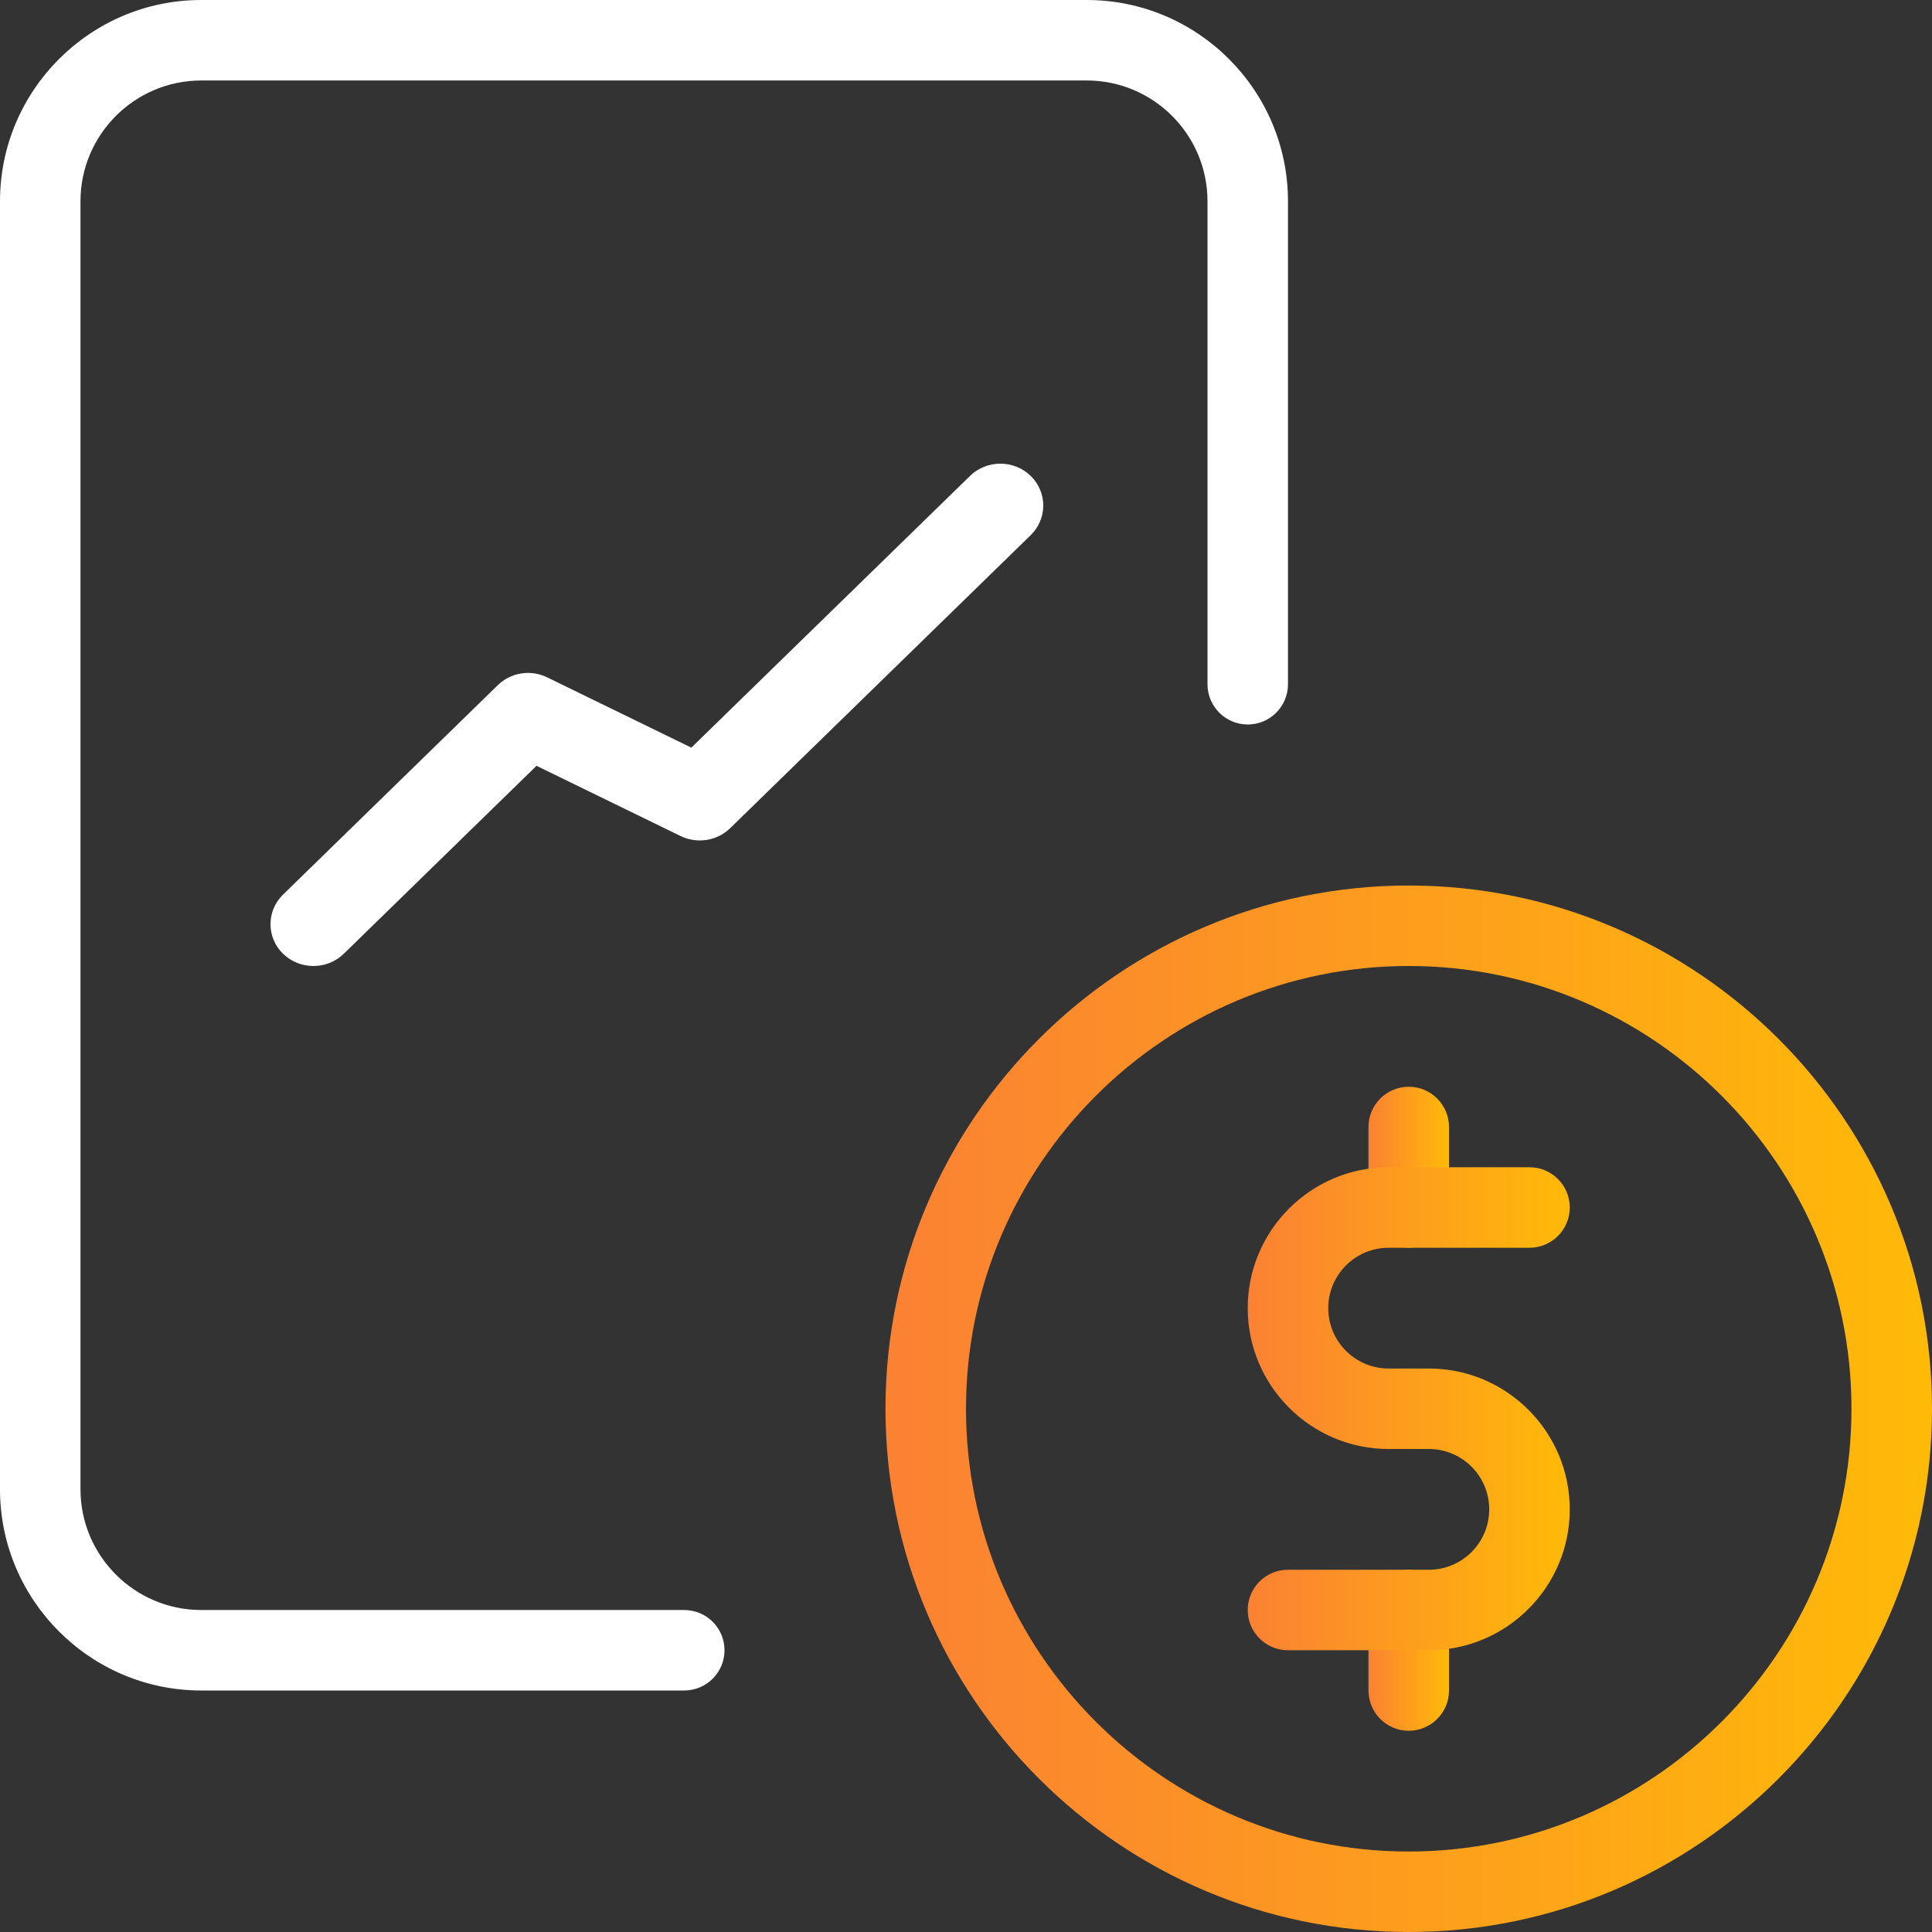 <svg width="50" height="50" viewBox="0 0 50 50" fill="none" xmlns="http://www.w3.org/2000/svg">
<rect x="0" y="0" width="50" height="50" fill="#333333" stroke="none"/>
<path d="M36.458 44.792C35.883 44.792 35.416 44.325 35.416 43.75V41.667C35.416 41.092 35.883 40.625 36.458 40.625C37.033 40.625 37.5 41.092 37.5 41.667V43.75C37.5 44.325 37.033 44.792 36.458 44.792Z" fill="url(#paint0_linear)"/>
<path d="M36.458 32.292C35.883 32.292 35.416 31.825 35.416 31.25V29.167C35.416 28.592 35.883 28.125 36.458 28.125C37.033 28.125 37.5 28.592 37.5 29.167V31.25C37.5 31.825 37.033 32.292 36.458 32.292Z" fill="url(#paint1_linear)"/>
<path d="M36.979 42.708H33.333C32.758 42.708 32.291 42.242 32.291 41.667C32.291 41.092 32.758 40.625 33.333 40.625H36.979C37.842 40.625 38.541 39.925 38.541 39.063C38.541 38.2 37.842 37.5 36.979 37.5H35.937C33.927 37.5 32.291 35.865 32.291 33.854C32.291 31.844 33.927 30.208 35.937 30.208H39.583C40.158 30.208 40.625 30.675 40.625 31.25C40.625 31.825 40.158 32.292 39.583 32.292H35.937C35.075 32.292 34.375 32.992 34.375 33.854C34.375 34.717 35.075 35.417 35.937 35.417H36.979C38.989 35.417 40.625 37.052 40.625 39.063C40.625 41.073 38.989 42.708 36.979 42.708Z" fill="url(#paint2_linear)"/>
<path d="M36.458 50C28.991 50 22.916 43.925 22.916 36.458C22.916 28.992 28.991 22.917 36.458 22.917C43.925 22.917 50 28.992 50 36.458C50 43.925 43.925 50 36.458 50ZM36.458 25C30.139 25 25 30.14 25 36.458C25 42.777 30.139 47.917 36.458 47.917C42.777 47.917 47.916 42.777 47.916 36.458C47.916 30.14 42.777 25 36.458 25Z" fill="url(#paint3_linear)"/>
<path d="M17.708 43.75H5.208C2.337 43.75 0 41.413 0 38.542V5.208C0 2.337 2.337 0 5.208 0H28.125C30.996 0 33.333 2.337 33.333 5.208V17.708C33.333 18.283 32.867 18.75 32.292 18.75C31.717 18.75 31.25 18.283 31.25 17.708V5.208C31.25 3.485 29.848 2.083 28.125 2.083H5.208C3.485 2.083 2.083 3.485 2.083 5.208V38.542C2.083 40.265 3.485 41.667 5.208 41.667H17.708C18.283 41.667 18.75 42.133 18.75 42.708C18.75 43.283 18.283 43.75 17.708 43.75Z" fill="white"/>
<path d="M8.112 25C7.827 25 7.543 24.894 7.325 24.684C6.892 24.261 6.892 23.574 7.325 23.152L12.881 17.734C13.219 17.403 13.734 17.32 14.163 17.531L17.892 19.349L25.104 12.317C25.537 11.894 26.242 11.894 26.675 12.317C27.108 12.739 27.108 13.426 26.675 13.849L18.897 21.433C18.557 21.765 18.039 21.843 17.614 21.637L13.885 19.819L8.896 24.684C8.681 24.894 8.396 25 8.112 25Z" fill="white"/>
<defs>
<linearGradient id="paint0_linear" x1="35.416" y1="44.792" x2="37.5" y2="44.792" gradientUnits="userSpaceOnUse">
<stop stop-color="#FB8133"/>
<stop offset="1" stop-color="#FFBA08"/>
</linearGradient>
<linearGradient id="paint1_linear" x1="35.416" y1="32.292" x2="37.5" y2="32.292" gradientUnits="userSpaceOnUse">
<stop stop-color="#FB8133"/>
<stop offset="1" stop-color="#FFBA08"/>
</linearGradient>
<linearGradient id="paint2_linear" x1="32.291" y1="42.708" x2="40.625" y2="42.708" gradientUnits="userSpaceOnUse">
<stop stop-color="#FB8133"/>
<stop offset="1" stop-color="#FFBA08"/>
</linearGradient>
<linearGradient id="paint3_linear" x1="22.916" y1="50" x2="50" y2="50" gradientUnits="userSpaceOnUse">
<stop stop-color="#FB8133"/>
<stop offset="1" stop-color="#FFBA08"/>
</linearGradient>
</defs>
</svg>

